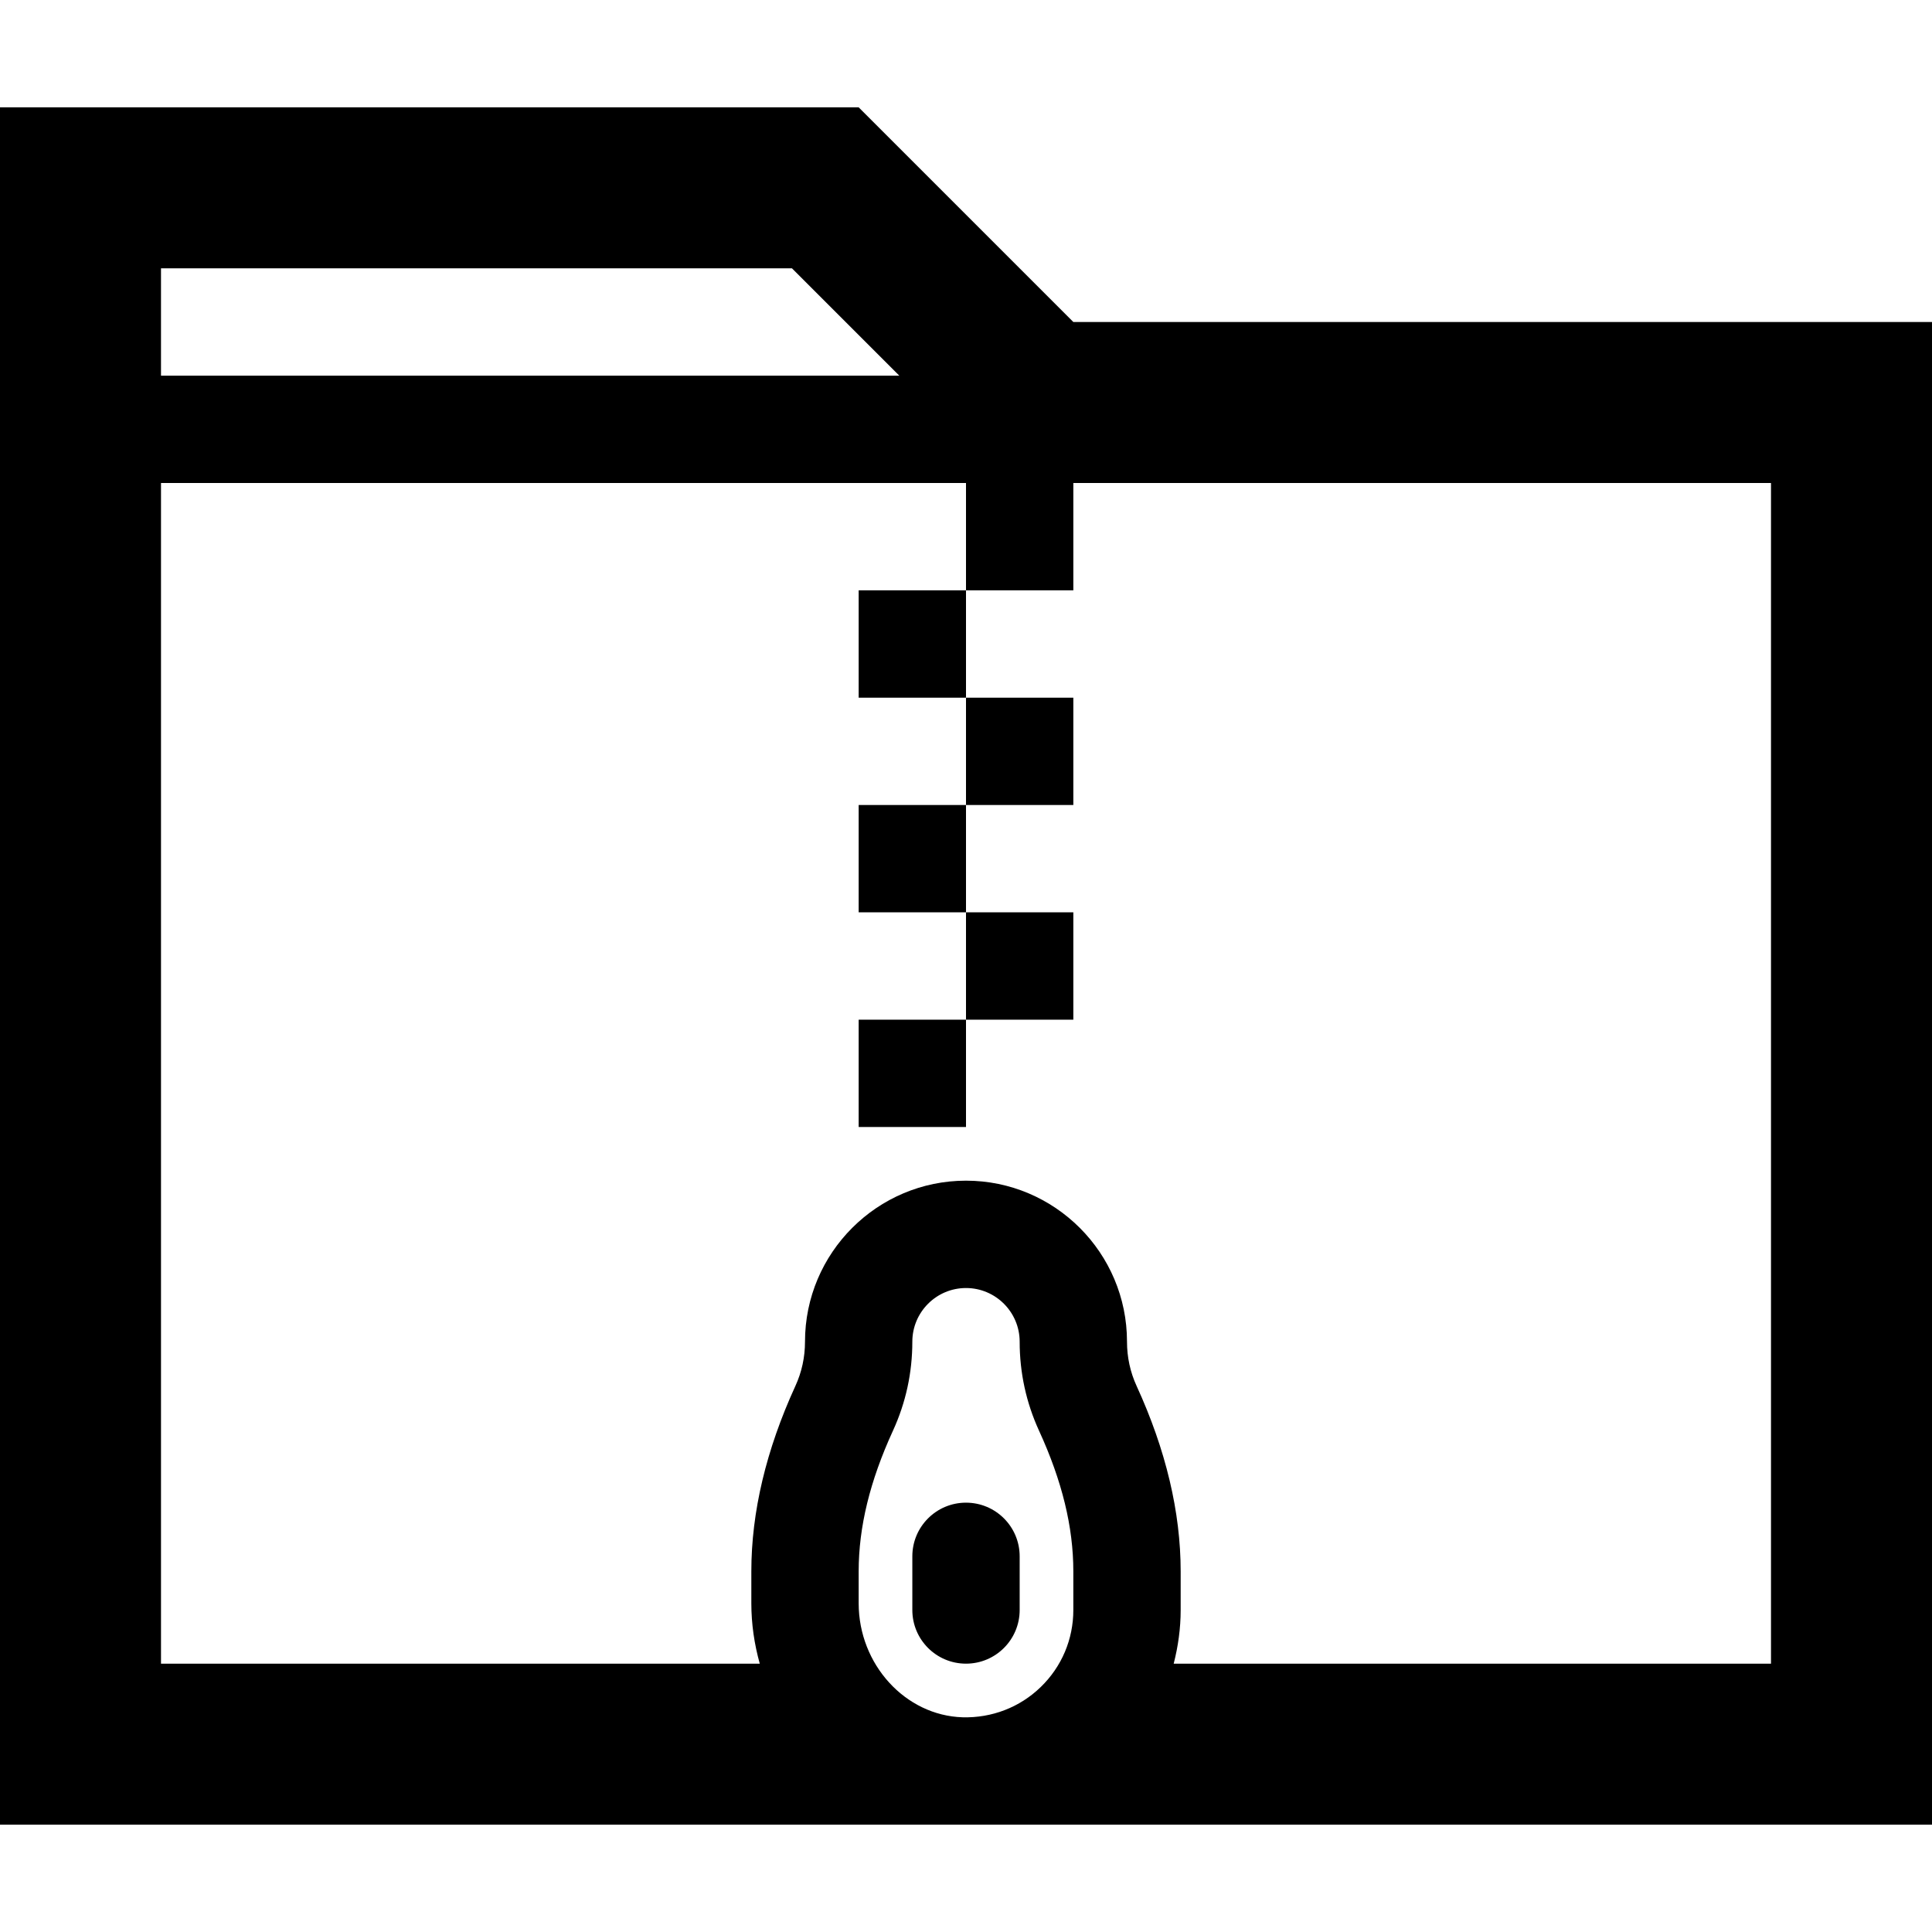 <svg viewBox="0 0 1024 1024.003" xmlns="http://www.w3.org/2000/svg"><path d="M568.89 170.668L455.11 56.89H0v910.222h1024V170.668H568.89zM85.332 142.223H419.76l56.89 56.89H85.332v-56.89zm483.556 711.11c0 15.52-6.134 30.028-17.283 40.837-11.138 10.81-25.964 16.44-41.38 16.03-30.39-.92-55.113-28.02-55.113-60.437v-16.918c0-23.473 5.94-47.867 18.17-74.524 6.828-14.88 10.274-30.752 10.274-47.195 0-15.678 12.756-28.444 28.444-28.444s28.444 12.768 28.444 28.445c0 16.44 3.46 32.324 10.273 47.196 12.23 26.66 18.17 51.04 18.17 74.525v20.49zm369.777 28.446H622.08c2.356-9.183 3.698-18.694 3.698-28.445v-20.49c0-31.392-7.85-64.445-23.347-98.237-3.39-7.384-5.097-15.29-5.097-23.496 0-47.058-38.276-85.333-85.333-85.333s-85.333 38.275-85.333 85.332c0 8.204-1.707 16.11-5.098 23.496-15.497 33.79-23.348 66.833-23.348 98.236v16.918c0 11.07 1.616 21.8 4.47 32.018H85.333V256.002H512v56.89h56.89V256h369.777V881.78zM512 369.78h56.89v56.888H512v-56.89zm-56.89-56.89H512v56.89h-56.89v-56.89zm0 113.778H512v56.89h-56.89v-56.89zm56.89 56.89h56.89v56.888H512v-56.89zm-56.89 56.887H512v56.89h-56.89v-56.89zm56.89 256c-15.713 0-28.444 12.73-28.444 28.444v28.443c0 15.713 12.73 28.444 28.444 28.444s28.444-12.73 28.444-28.444V824.89c0-15.714-12.73-28.445-28.444-28.445z"/></svg>